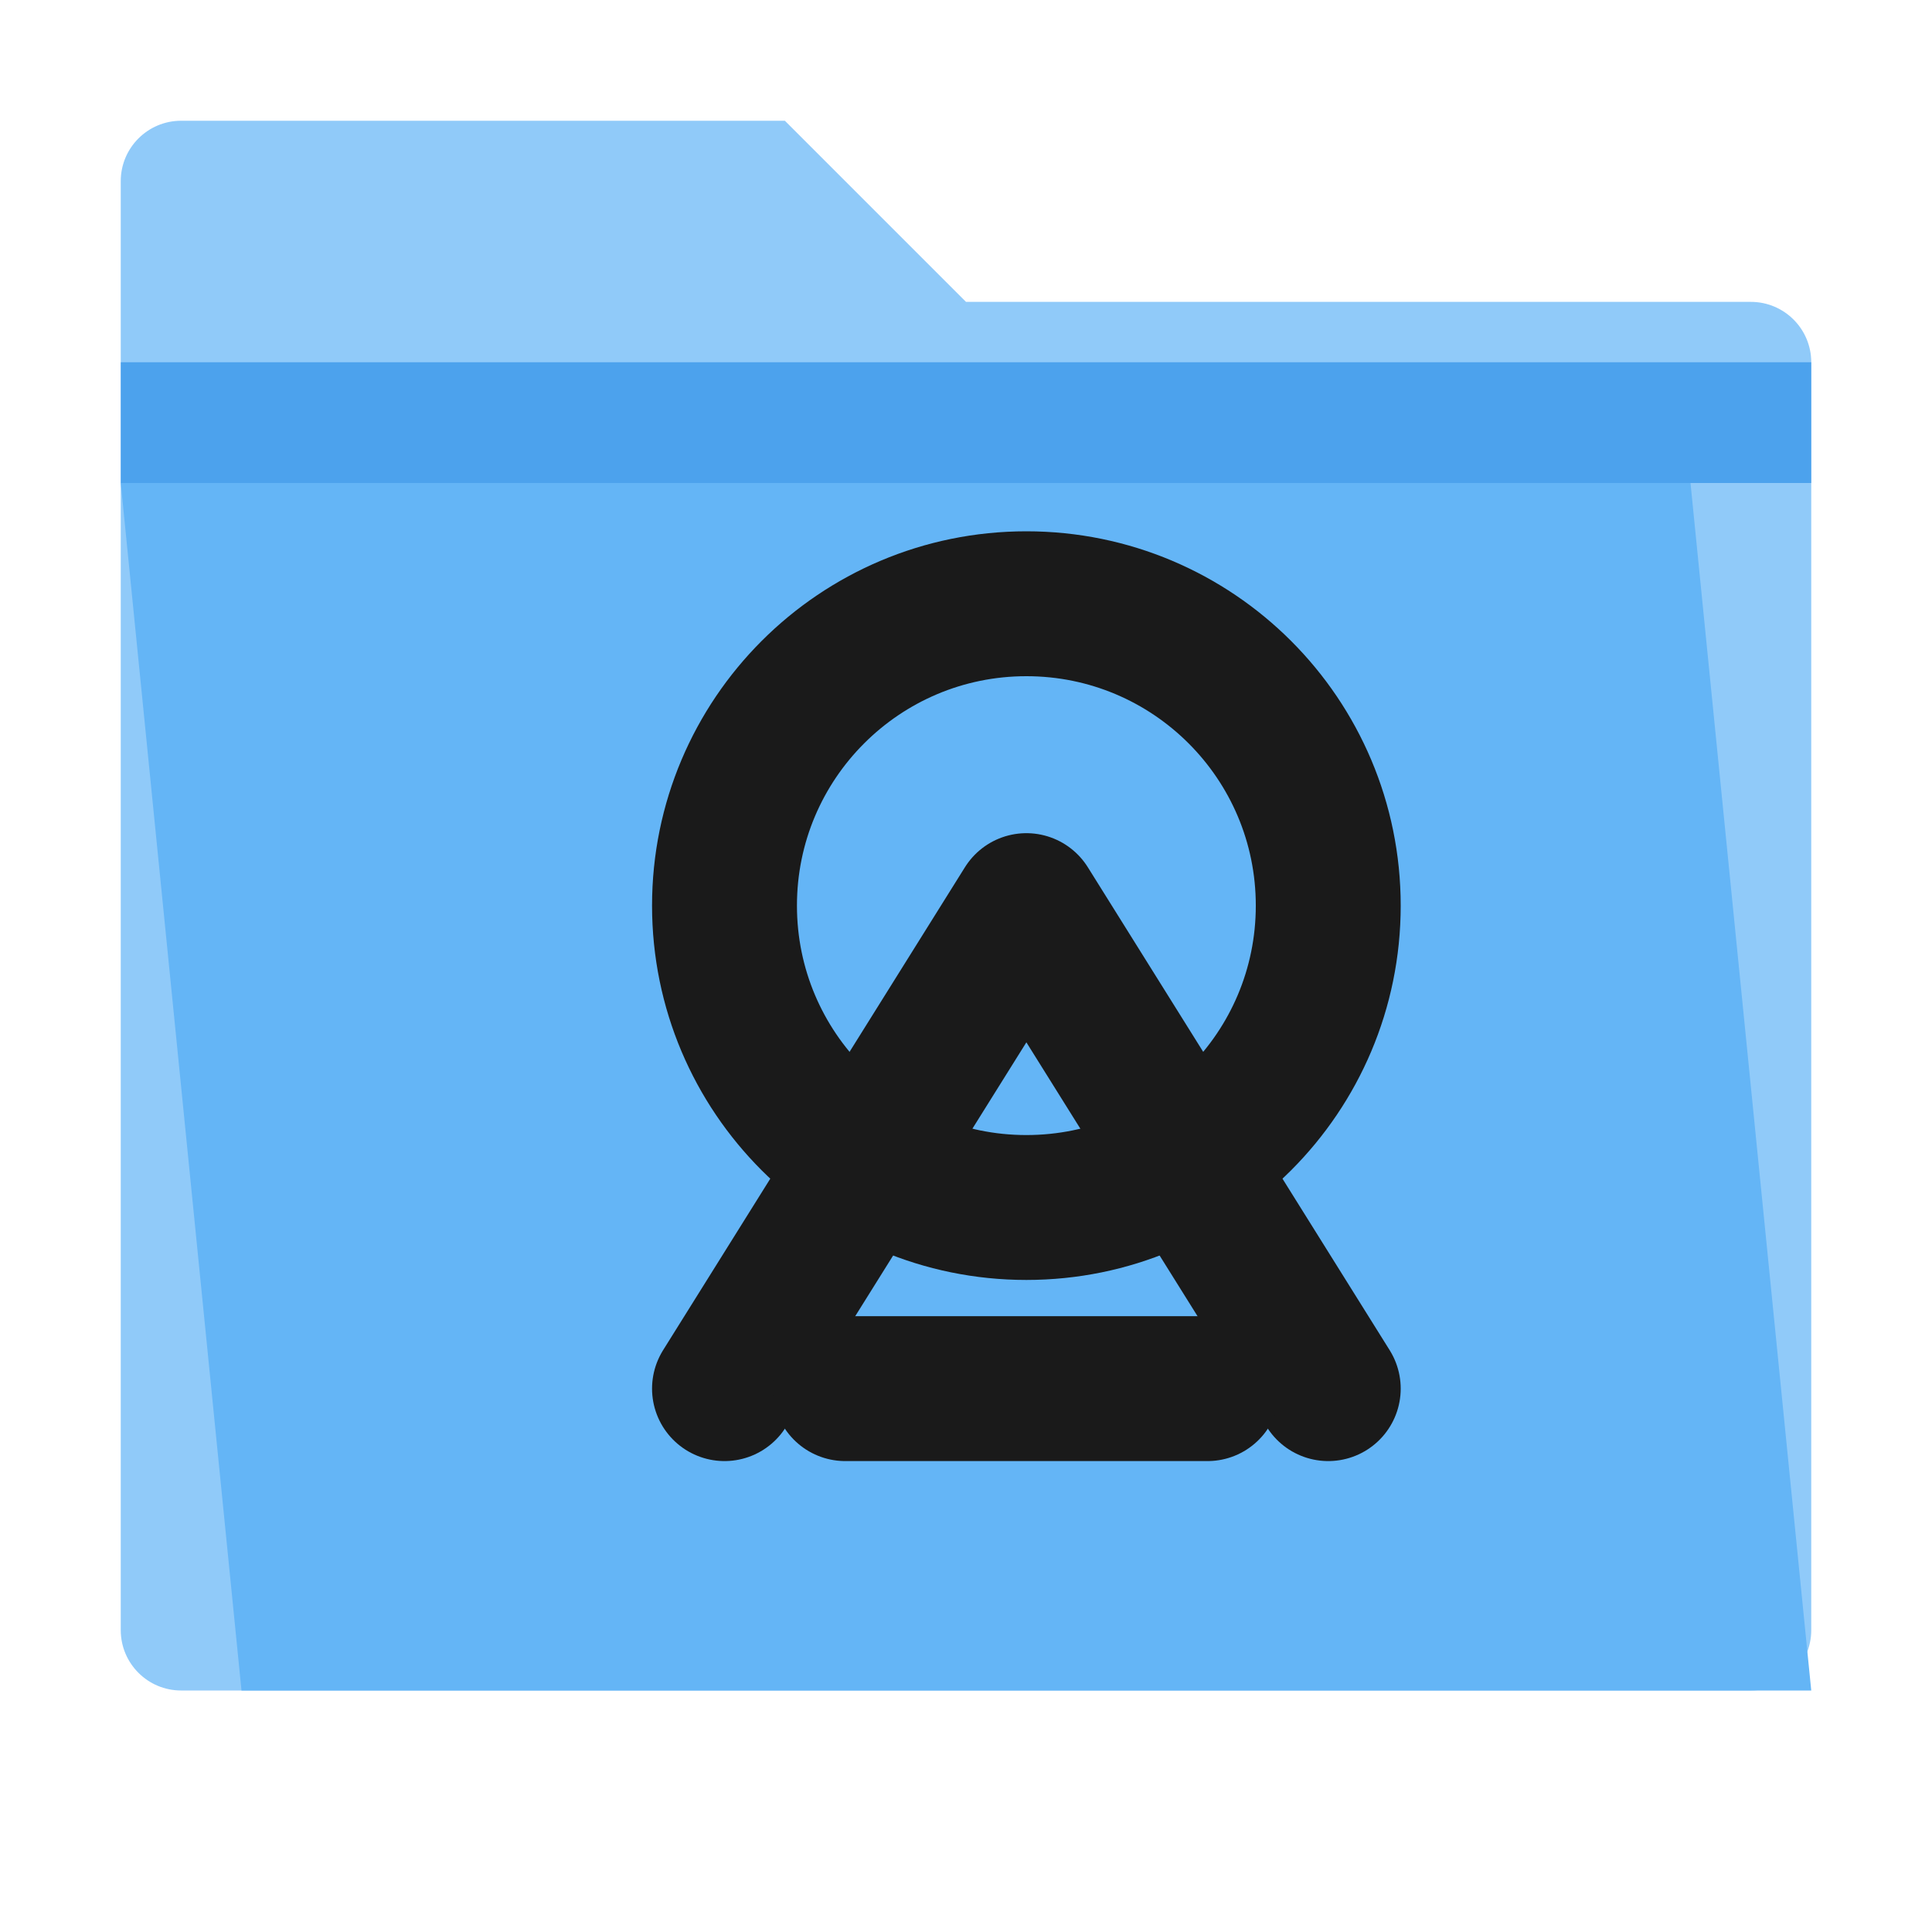 <?xml version="1.0" encoding="UTF-8" standalone="no"?>
<svg width="16" height="16" viewBox="0 0 16 16" fill="none" xmlns="http://www.w3.org/2000/svg">
  <path d="M1.5 1H6.5L8 2.5H14.5C14.776 2.5 15 2.724 15 3V13.5C15 13.776 14.776 14 14.5 14H1.5C1.224 14 1 13.776 1 13.5V1.5C1 1.224 1.224 1 1.5 1Z" fill="#90CAF9"/>
  <path d="M1 3H15V4H1V3Z" fill="#1E88E5" fill-opacity="0.6"/>
  <path d="M1 4L2 14H15L14 4H1Z" fill="#64B5F6"/>
  <path d="M11 7.5C11 8.881 9.881 10 8.5 10C7.119 10 6 8.881 6 7.5C6 6.119 7.119 5 8.5 5C9.881 5 11 6.119 11 7.5Z" stroke="#1A1A1A" stroke-width="1.2"/>
  <path d="M6 11.5L8.5 7.5L11 11.5" stroke="#1A1A1A" stroke-width="1.2" stroke-linecap="round" stroke-linejoin="round"/>
  <path d="M7 11.5H10" stroke="#1A1A1A" stroke-width="1.2" stroke-linecap="round"/>
</svg> 